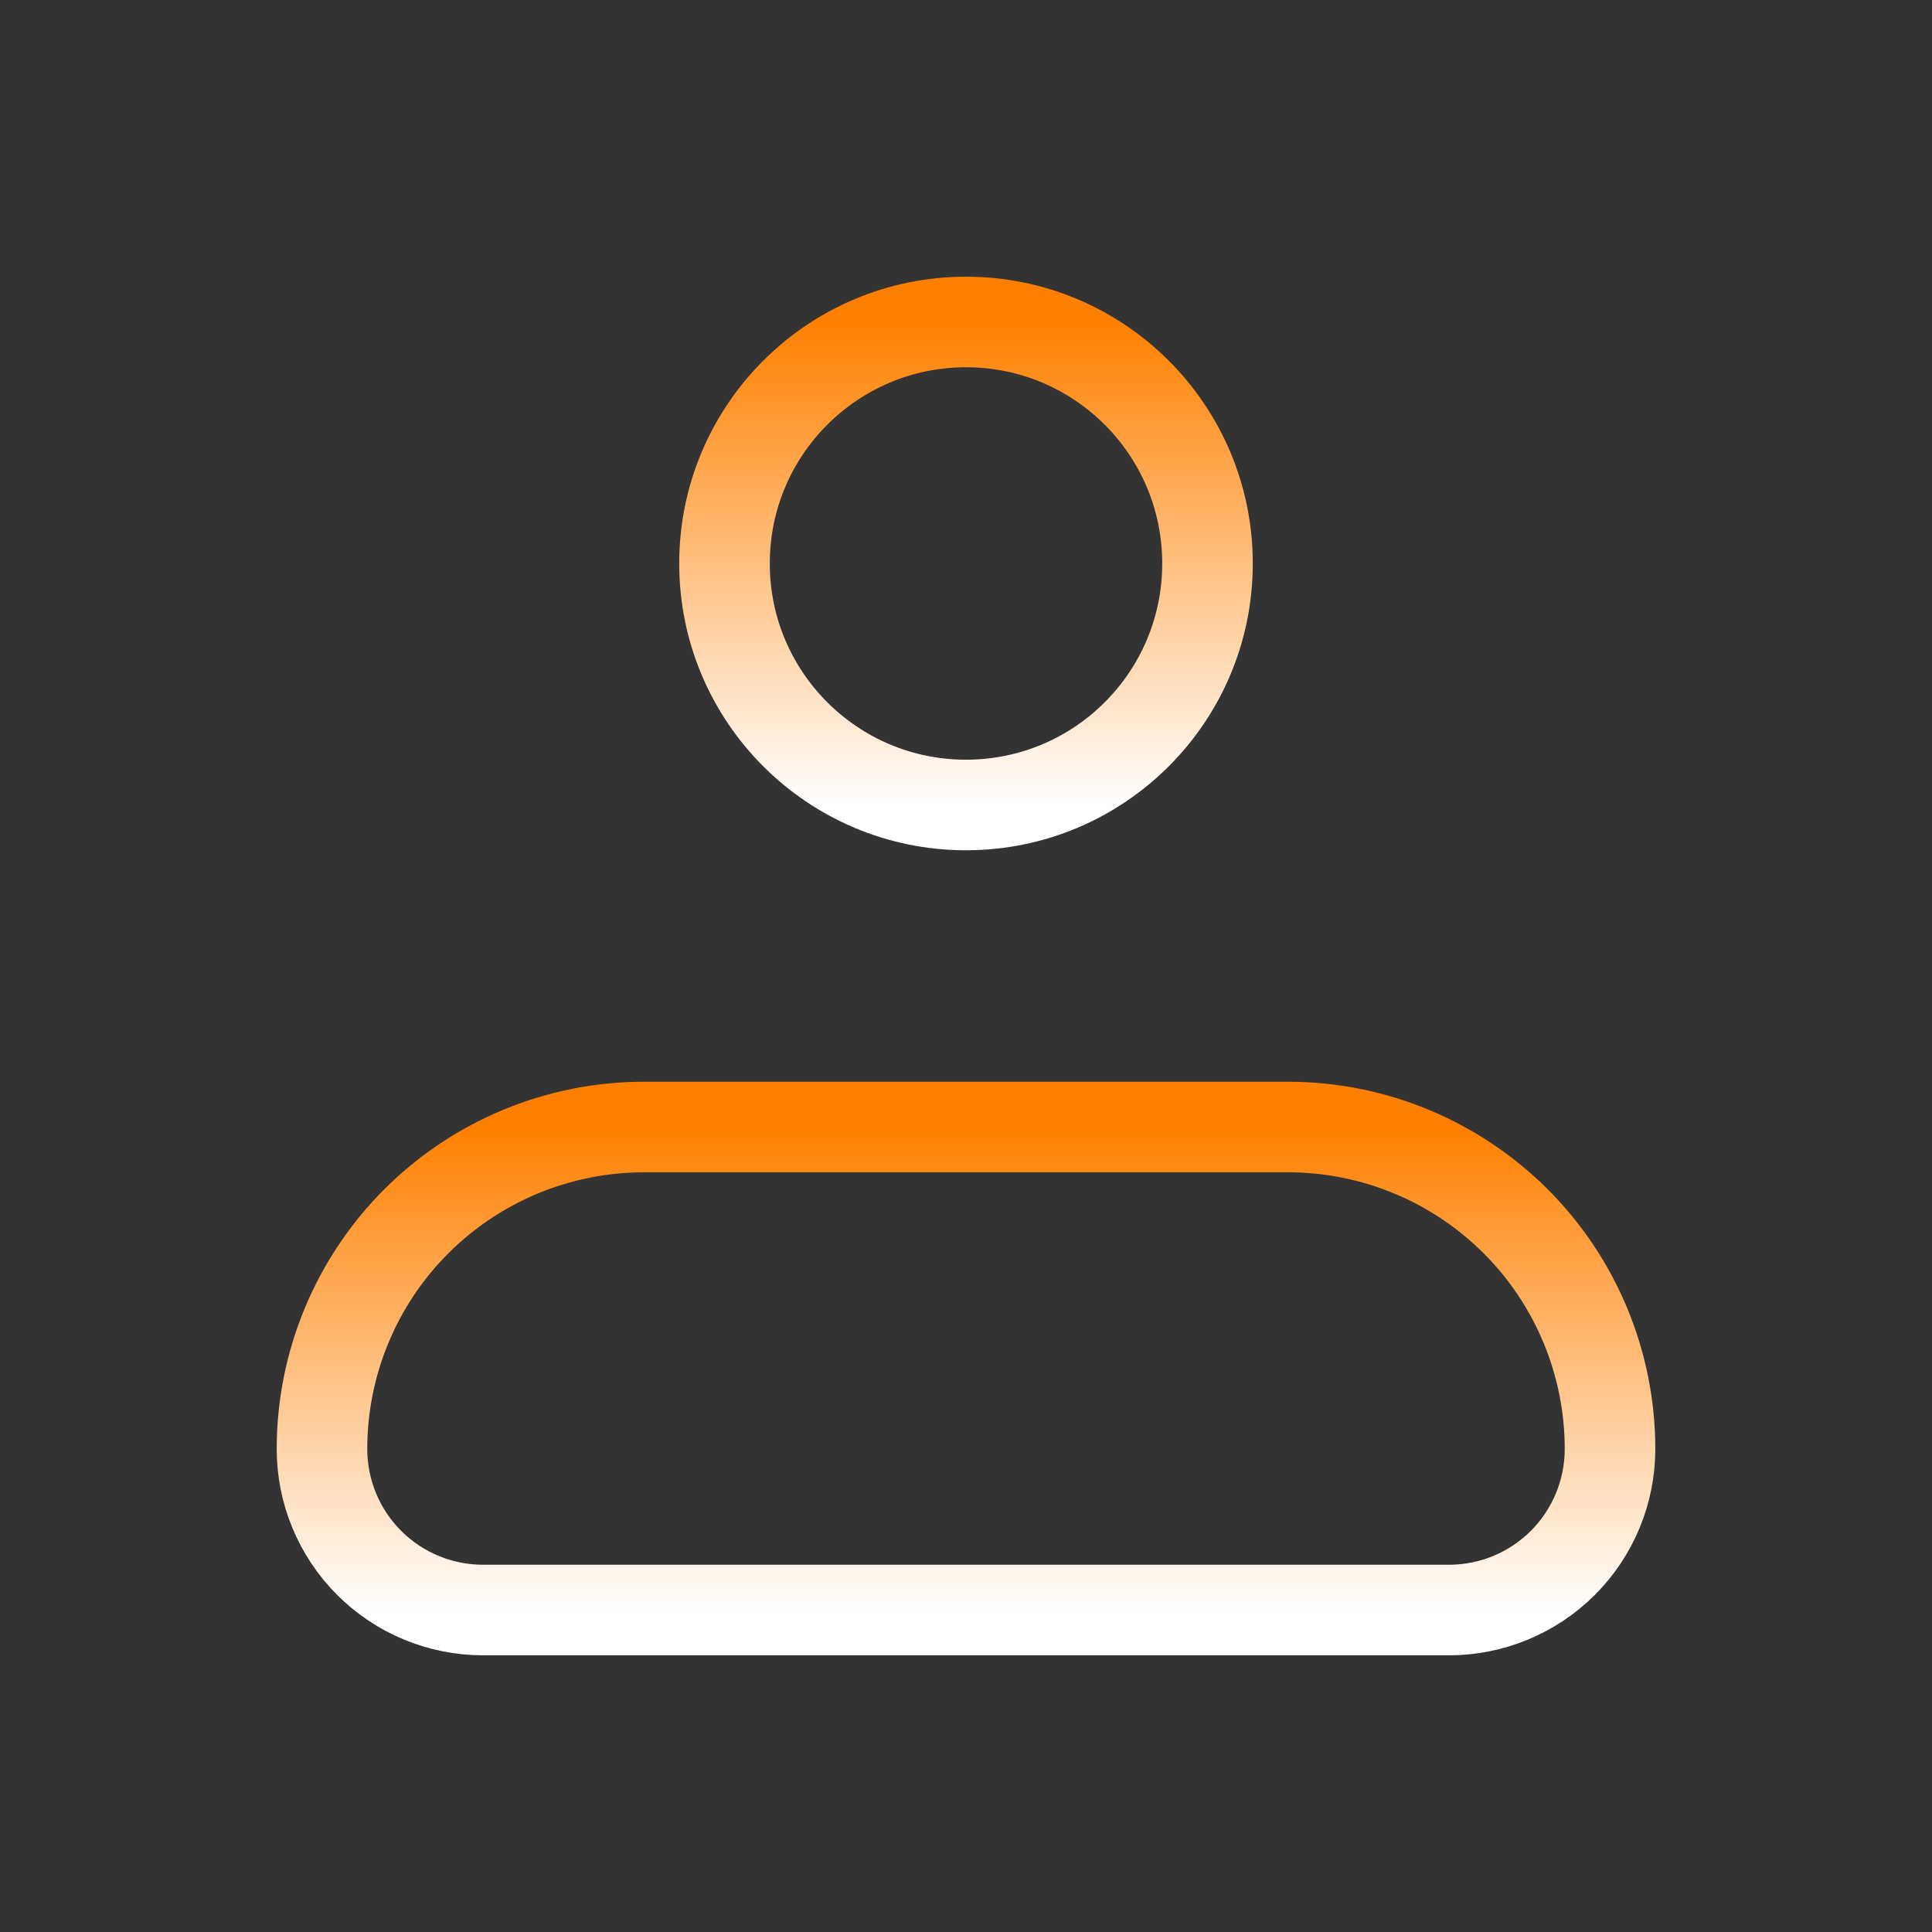 <svg width="32" height="32" viewBox="0 0 32 32" fill="none" xmlns="http://www.w3.org/2000/svg">
<rect x="0" y="0" width="32" height="32" fill="#333333" stroke="none"/>
<path d="M5.333 24C5.333 22.586 5.895 21.229 6.895 20.229C7.896 19.229 9.252 18.667 10.667 18.667H21.333C22.748 18.667 24.104 19.229 25.105 20.229C26.105 21.229 26.667 22.586 26.667 24C26.667 24.707 26.386 25.386 25.886 25.886C25.385 26.386 24.707 26.667 24 26.667H8C7.293 26.667 6.614 26.386 6.114 25.886C5.614 25.386 5.333 24.707 5.333 24Z" stroke="url(#paint0_linear_2025_2598)" stroke-width="1.5" stroke-linejoin="round"/>
<path d="M16 13.333C18.209 13.333 20 11.543 20 9.333C20 7.124 18.209 5.333 16 5.333C13.791 5.333 12 7.124 12 9.333C12 11.543 13.791 13.333 16 13.333Z" stroke="url(#paint1_linear_2025_2598)" stroke-width="1.5"/>
<defs>
<linearGradient id="paint0_linear_2025_2598" x1="16" y1="18.667" x2="16" y2="26.667" gradientUnits="userSpaceOnUse">
<stop stop-color="#FF8000"/>
<stop offset="1" stop-color="white"/>
</linearGradient>
<linearGradient id="paint1_linear_2025_2598" x1="16" y1="5.333" x2="16" y2="13.333" gradientUnits="userSpaceOnUse">
<stop stop-color="#FF8000"/>
<stop offset="1" stop-color="white"/>
</linearGradient>
</defs>
</svg>
